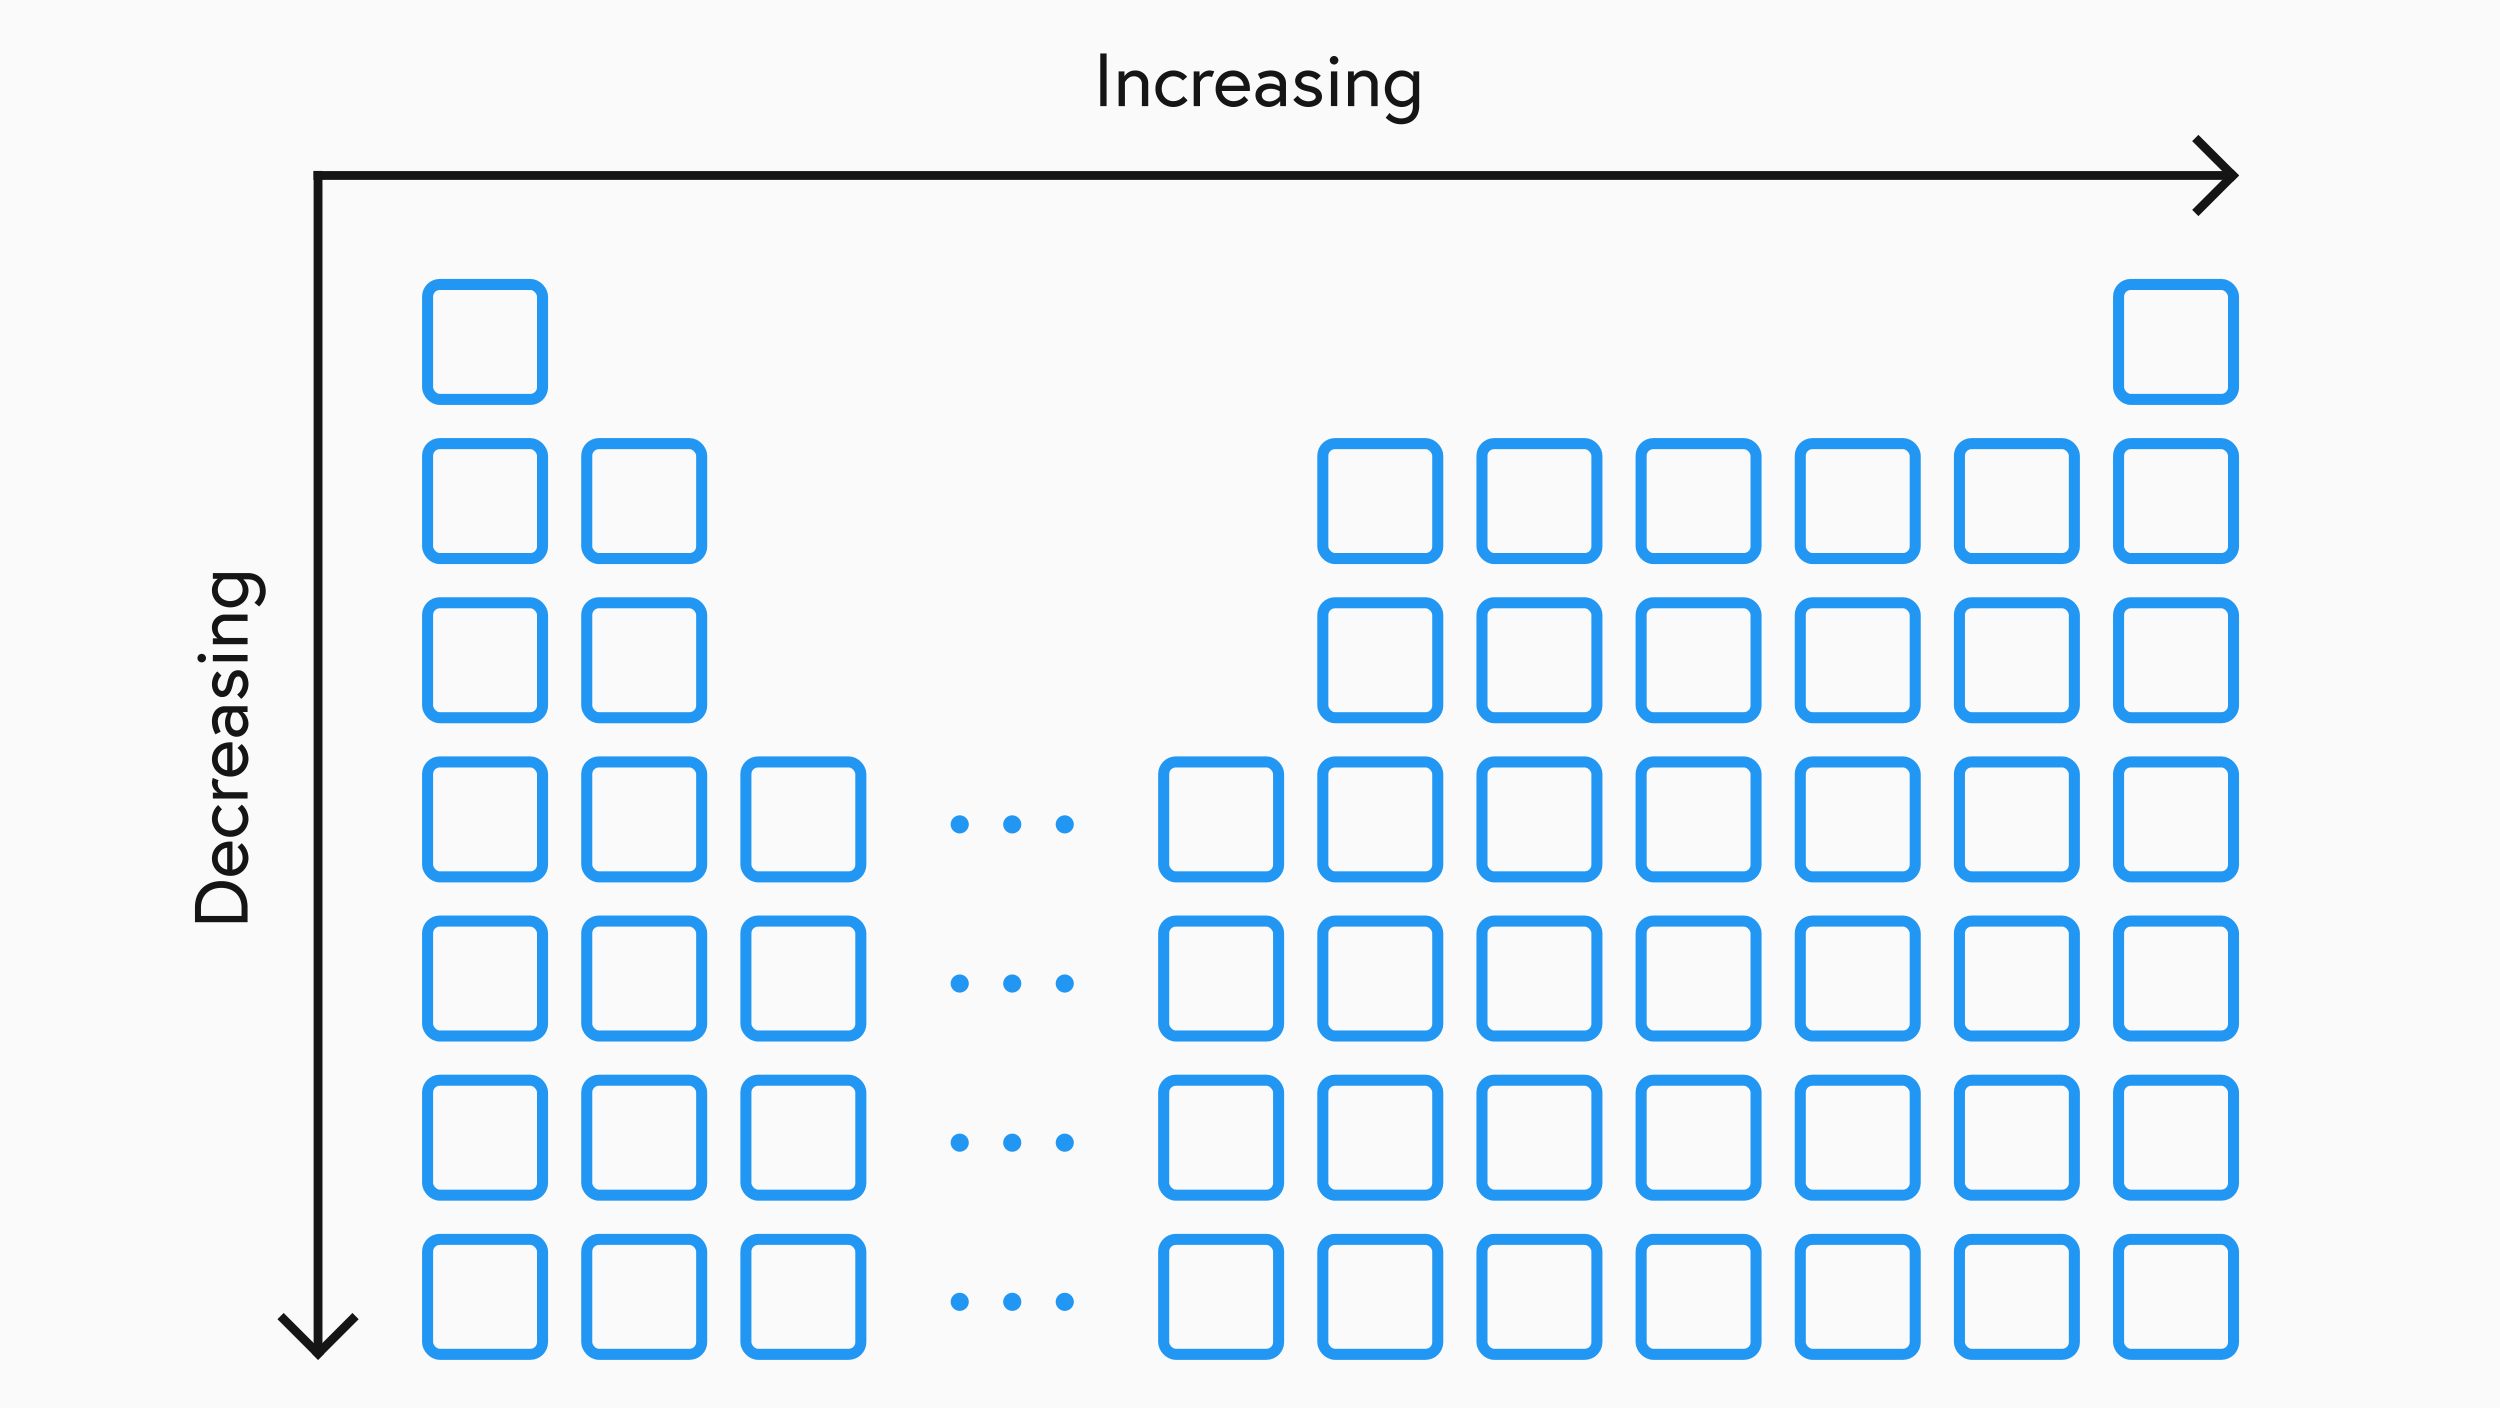 <svg xmlns="http://www.w3.org/2000/svg" width="1131" height="637" viewBox="0 0 1131 637">
  <g id="Group_80" data-name="Group 80" transform="translate(-411 -222)">
    <rect id="Rectangle_182" data-name="Rectangle 182" width="1131" height="637" transform="translate(411 222)" fill="#fafafa"/>
    <g id="Group_79" data-name="Group 79" transform="translate(20.5 27)">
      <g id="Group_76" data-name="Group 76" transform="translate(82.442 25.192)">
        <g id="Rectangle_170" data-name="Rectangle 170" transform="translate(499 368)" fill="none" stroke="#2196f3" stroke-width="5">
          <rect width="57" height="57" rx="8" stroke="none"/>
          <rect x="2.5" y="2.5" width="52" height="52" rx="5.5" fill="none"/>
        </g>
        <g id="Rectangle_170-2" data-name="Rectangle 170" transform="translate(571 368)" fill="none" stroke="#2196f3" stroke-width="5">
          <rect width="57" height="57" rx="8" stroke="none"/>
          <rect x="2.5" y="2.5" width="52" height="52" rx="5.5" fill="none"/>
        </g>
        <g id="Rectangle_170-3" data-name="Rectangle 170" transform="translate(904 368)" fill="none" stroke="#2196f3" stroke-width="5">
          <rect width="57" height="57" rx="8" stroke="none"/>
          <rect x="2.5" y="2.5" width="52" height="52" rx="5.5" fill="none"/>
        </g>
        <g id="Rectangle_170-4" data-name="Rectangle 170" transform="translate(976 368)" fill="none" stroke="#2196f3" stroke-width="5">
          <rect width="57" height="57" rx="8" stroke="none"/>
          <rect x="2.5" y="2.5" width="52" height="52" rx="5.5" fill="none"/>
        </g>
        <g id="Rectangle_170-5" data-name="Rectangle 170" transform="translate(1048 368)" fill="none" stroke="#2196f3" stroke-width="5">
          <rect width="57" height="57" rx="8" stroke="none"/>
          <rect x="2.5" y="2.5" width="52" height="52" rx="5.5" fill="none"/>
        </g>
        <g id="Rectangle_170-6" data-name="Rectangle 170" transform="translate(1120 368)" fill="none" stroke="#2196f3" stroke-width="5">
          <rect width="57" height="57" rx="8" stroke="none"/>
          <rect x="2.5" y="2.5" width="52" height="52" rx="5.5" fill="none"/>
        </g>
        <g id="Rectangle_170-7" data-name="Rectangle 170" transform="translate(1192 368)" fill="none" stroke="#2196f3" stroke-width="5">
          <rect width="57" height="57" rx="8" stroke="none"/>
          <rect x="2.5" y="2.5" width="52" height="52" rx="5.5" fill="none"/>
        </g>
        <g id="Rectangle_170-8" data-name="Rectangle 170" transform="translate(1264 368)" fill="none" stroke="#2196f3" stroke-width="5">
          <rect width="57" height="57" rx="8" stroke="none"/>
          <rect x="2.5" y="2.5" width="52" height="52" rx="5.5" fill="none"/>
        </g>
        <g id="Rectangle_170-9" data-name="Rectangle 170" transform="translate(499 440)" fill="none" stroke="#2196f3" stroke-width="5">
          <rect width="57" height="57" rx="8" stroke="none"/>
          <rect x="2.5" y="2.5" width="52" height="52" rx="5.5" fill="none"/>
        </g>
        <g id="Rectangle_170-10" data-name="Rectangle 170" transform="translate(571 440)" fill="none" stroke="#2196f3" stroke-width="5">
          <rect width="57" height="57" rx="8" stroke="none"/>
          <rect x="2.5" y="2.5" width="52" height="52" rx="5.5" fill="none"/>
        </g>
        <g id="Rectangle_170-11" data-name="Rectangle 170" transform="translate(904 440)" fill="none" stroke="#2196f3" stroke-width="5">
          <rect width="57" height="57" rx="8" stroke="none"/>
          <rect x="2.5" y="2.5" width="52" height="52" rx="5.5" fill="none"/>
        </g>
        <g id="Rectangle_170-12" data-name="Rectangle 170" transform="translate(976 440)" fill="none" stroke="#2196f3" stroke-width="5">
          <rect width="57" height="57" rx="8" stroke="none"/>
          <rect x="2.5" y="2.5" width="52" height="52" rx="5.5" fill="none"/>
        </g>
        <g id="Rectangle_170-13" data-name="Rectangle 170" transform="translate(1048 440)" fill="none" stroke="#2196f3" stroke-width="5">
          <rect width="57" height="57" rx="8" stroke="none"/>
          <rect x="2.5" y="2.5" width="52" height="52" rx="5.5" fill="none"/>
        </g>
        <g id="Rectangle_170-14" data-name="Rectangle 170" transform="translate(1120 440)" fill="none" stroke="#2196f3" stroke-width="5">
          <rect width="57" height="57" rx="8" stroke="none"/>
          <rect x="2.5" y="2.5" width="52" height="52" rx="5.5" fill="none"/>
        </g>
        <g id="Rectangle_170-15" data-name="Rectangle 170" transform="translate(1192 440)" fill="none" stroke="#2196f3" stroke-width="5">
          <rect width="57" height="57" rx="8" stroke="none"/>
          <rect x="2.5" y="2.5" width="52" height="52" rx="5.5" fill="none"/>
        </g>
        <g id="Rectangle_170-16" data-name="Rectangle 170" transform="translate(1264 440)" fill="none" stroke="#2196f3" stroke-width="5">
          <rect width="57" height="57" rx="8" stroke="none"/>
          <rect x="2.5" y="2.5" width="52" height="52" rx="5.5" fill="none"/>
        </g>
        <g id="Rectangle_170-17" data-name="Rectangle 170" transform="translate(499 512)" fill="none" stroke="#2196f3" stroke-width="5">
          <rect width="57" height="57" rx="8" stroke="none"/>
          <rect x="2.5" y="2.5" width="52" height="52" rx="5.5" fill="none"/>
        </g>
        <g id="Rectangle_170-18" data-name="Rectangle 170" transform="translate(571 512)" fill="none" stroke="#2196f3" stroke-width="5">
          <rect width="57" height="57" rx="8" stroke="none"/>
          <rect x="2.5" y="2.5" width="52" height="52" rx="5.5" fill="none"/>
        </g>
        <g id="Rectangle_170-19" data-name="Rectangle 170" transform="translate(904 512)" fill="none" stroke="#2196f3" stroke-width="5">
          <rect width="57" height="57" rx="8" stroke="none"/>
          <rect x="2.5" y="2.5" width="52" height="52" rx="5.5" fill="none"/>
        </g>
        <g id="Rectangle_170-20" data-name="Rectangle 170" transform="translate(976 512)" fill="none" stroke="#2196f3" stroke-width="5">
          <rect width="57" height="57" rx="8" stroke="none"/>
          <rect x="2.5" y="2.5" width="52" height="52" rx="5.5" fill="none"/>
        </g>
        <g id="Rectangle_170-21" data-name="Rectangle 170" transform="translate(1048 512)" fill="none" stroke="#2196f3" stroke-width="5">
          <rect width="57" height="57" rx="8" stroke="none"/>
          <rect x="2.5" y="2.5" width="52" height="52" rx="5.5" fill="none"/>
        </g>
        <g id="Rectangle_170-22" data-name="Rectangle 170" transform="translate(1120 512)" fill="none" stroke="#2196f3" stroke-width="5">
          <rect width="57" height="57" rx="8" stroke="none"/>
          <rect x="2.5" y="2.5" width="52" height="52" rx="5.5" fill="none"/>
        </g>
        <g id="Rectangle_170-23" data-name="Rectangle 170" transform="translate(1192 512)" fill="none" stroke="#2196f3" stroke-width="5">
          <rect width="57" height="57" rx="8" stroke="none"/>
          <rect x="2.5" y="2.5" width="52" height="52" rx="5.5" fill="none"/>
        </g>
        <g id="Rectangle_170-24" data-name="Rectangle 170" transform="translate(1264 512)" fill="none" stroke="#2196f3" stroke-width="5">
          <rect width="57" height="57" rx="8" stroke="none"/>
          <rect x="2.5" y="2.5" width="52" height="52" rx="5.5" fill="none"/>
        </g>
        <g id="Rectangle_170-25" data-name="Rectangle 170" transform="translate(499 584)" fill="none" stroke="#2196f3" stroke-width="5">
          <rect width="57" height="57" rx="8" stroke="none"/>
          <rect x="2.5" y="2.5" width="52" height="52" rx="5.5" fill="none"/>
        </g>
        <g id="Rectangle_170-26" data-name="Rectangle 170" transform="translate(571 584)" fill="none" stroke="#2196f3" stroke-width="5">
          <rect width="57" height="57" rx="8" stroke="none"/>
          <rect x="2.5" y="2.5" width="52" height="52" rx="5.5" fill="none"/>
        </g>
        <g id="Rectangle_170-27" data-name="Rectangle 170" transform="translate(904 584)" fill="none" stroke="#2196f3" stroke-width="5">
          <rect width="57" height="57" rx="8" stroke="none"/>
          <rect x="2.5" y="2.5" width="52" height="52" rx="5.5" fill="none"/>
        </g>
        <g id="Rectangle_170-28" data-name="Rectangle 170" transform="translate(976 584)" fill="none" stroke="#2196f3" stroke-width="5">
          <rect width="57" height="57" rx="8" stroke="none"/>
          <rect x="2.5" y="2.5" width="52" height="52" rx="5.5" fill="none"/>
        </g>
        <g id="Rectangle_170-29" data-name="Rectangle 170" transform="translate(1048 584)" fill="none" stroke="#2196f3" stroke-width="5">
          <rect width="57" height="57" rx="8" stroke="none"/>
          <rect x="2.5" y="2.5" width="52" height="52" rx="5.5" fill="none"/>
        </g>
        <g id="Rectangle_170-30" data-name="Rectangle 170" transform="translate(1120 584)" fill="none" stroke="#2196f3" stroke-width="5">
          <rect width="57" height="57" rx="8" stroke="none"/>
          <rect x="2.5" y="2.5" width="52" height="52" rx="5.5" fill="none"/>
        </g>
        <g id="Rectangle_170-31" data-name="Rectangle 170" transform="translate(1192 584)" fill="none" stroke="#2196f3" stroke-width="5">
          <rect width="57" height="57" rx="8" stroke="none"/>
          <rect x="2.5" y="2.5" width="52" height="52" rx="5.5" fill="none"/>
        </g>
        <g id="Rectangle_170-32" data-name="Rectangle 170" transform="translate(1264 584)" fill="none" stroke="#2196f3" stroke-width="5">
          <rect width="57" height="57" rx="8" stroke="none"/>
          <rect x="2.5" y="2.5" width="52" height="52" rx="5.5" fill="none"/>
        </g>
        <g id="Rectangle_170-33" data-name="Rectangle 170" transform="translate(499 656)" fill="none" stroke="#2196f3" stroke-width="5">
          <rect width="57" height="57" rx="8" stroke="none"/>
          <rect x="2.5" y="2.5" width="52" height="52" rx="5.5" fill="none"/>
        </g>
        <g id="Rectangle_170-34" data-name="Rectangle 170" transform="translate(571 656)" fill="none" stroke="#2196f3" stroke-width="5">
          <rect width="57" height="57" rx="8" stroke="none"/>
          <rect x="2.5" y="2.5" width="52" height="52" rx="5.5" fill="none"/>
        </g>
        <g id="Rectangle_170-35" data-name="Rectangle 170" transform="translate(904 656)" fill="none" stroke="#2196f3" stroke-width="5">
          <rect width="57" height="57" rx="8" stroke="none"/>
          <rect x="2.5" y="2.5" width="52" height="52" rx="5.5" fill="none"/>
        </g>
        <g id="Rectangle_170-36" data-name="Rectangle 170" transform="translate(976 656)" fill="none" stroke="#2196f3" stroke-width="5">
          <rect width="57" height="57" rx="8" stroke="none"/>
          <rect x="2.5" y="2.5" width="52" height="52" rx="5.5" fill="none"/>
        </g>
        <g id="Rectangle_170-37" data-name="Rectangle 170" transform="translate(1048 656)" fill="none" stroke="#2196f3" stroke-width="5">
          <rect width="57" height="57" rx="8" stroke="none"/>
          <rect x="2.5" y="2.5" width="52" height="52" rx="5.5" fill="none"/>
        </g>
        <g id="Rectangle_170-38" data-name="Rectangle 170" transform="translate(1120 656)" fill="none" stroke="#2196f3" stroke-width="5">
          <rect width="57" height="57" rx="8" stroke="none"/>
          <rect x="2.5" y="2.5" width="52" height="52" rx="5.5" fill="none"/>
        </g>
        <g id="Rectangle_170-39" data-name="Rectangle 170" transform="translate(1192 656)" fill="none" stroke="#2196f3" stroke-width="5">
          <rect width="57" height="57" rx="8" stroke="none"/>
          <rect x="2.5" y="2.5" width="52" height="52" rx="5.5" fill="none"/>
        </g>
        <g id="Rectangle_170-40" data-name="Rectangle 170" transform="translate(1264 656)" fill="none" stroke="#2196f3" stroke-width="5">
          <rect width="57" height="57" rx="8" stroke="none"/>
          <rect x="2.5" y="2.5" width="52" height="52" rx="5.5" fill="none"/>
        </g>
        <g id="Rectangle_170-41" data-name="Rectangle 170" transform="translate(499 728)" fill="none" stroke="#2196f3" stroke-width="5">
          <rect width="57" height="57" rx="8" stroke="none"/>
          <rect x="2.5" y="2.5" width="52" height="52" rx="5.5" fill="none"/>
        </g>
        <g id="Rectangle_170-42" data-name="Rectangle 170" transform="translate(571 728)" fill="none" stroke="#2196f3" stroke-width="5">
          <rect width="57" height="57" rx="8" stroke="none"/>
          <rect x="2.5" y="2.5" width="52" height="52" rx="5.5" fill="none"/>
        </g>
        <g id="Rectangle_170-43" data-name="Rectangle 170" transform="translate(904 728)" fill="none" stroke="#2196f3" stroke-width="5">
          <rect width="57" height="57" rx="8" stroke="none"/>
          <rect x="2.5" y="2.5" width="52" height="52" rx="5.5" fill="none"/>
        </g>
        <g id="Rectangle_170-44" data-name="Rectangle 170" transform="translate(976 728)" fill="none" stroke="#2196f3" stroke-width="5">
          <rect width="57" height="57" rx="8" stroke="none"/>
          <rect x="2.5" y="2.5" width="52" height="52" rx="5.5" fill="none"/>
        </g>
        <g id="Rectangle_170-45" data-name="Rectangle 170" transform="translate(1048 728)" fill="none" stroke="#2196f3" stroke-width="5">
          <rect width="57" height="57" rx="8" stroke="none"/>
          <rect x="2.5" y="2.5" width="52" height="52" rx="5.5" fill="none"/>
        </g>
        <g id="Rectangle_170-46" data-name="Rectangle 170" transform="translate(1120 728)" fill="none" stroke="#2196f3" stroke-width="5">
          <rect width="57" height="57" rx="8" stroke="none"/>
          <rect x="2.5" y="2.5" width="52" height="52" rx="5.5" fill="none"/>
        </g>
        <g id="Rectangle_170-47" data-name="Rectangle 170" transform="translate(1192 728)" fill="none" stroke="#2196f3" stroke-width="5">
          <rect width="57" height="57" rx="8" stroke="none"/>
          <rect x="2.5" y="2.5" width="52" height="52" rx="5.5" fill="none"/>
        </g>
        <g id="Rectangle_170-48" data-name="Rectangle 170" transform="translate(1264 728)" fill="none" stroke="#2196f3" stroke-width="5">
          <rect width="57" height="57" rx="8" stroke="none"/>
          <rect x="2.5" y="2.5" width="52" height="52" rx="5.5" fill="none"/>
        </g>
        <g id="Rectangle_171" data-name="Rectangle 171" transform="translate(499 296)" fill="none" stroke="#2196f3" stroke-width="5">
          <rect width="57" height="57" rx="8" stroke="none"/>
          <rect x="2.5" y="2.5" width="52" height="52" rx="5.5" fill="none"/>
        </g>
        <g id="Rectangle_172" data-name="Rectangle 172" transform="translate(1264 296)" fill="none" stroke="#2196f3" stroke-width="5">
          <rect width="57" height="57" rx="8" stroke="none"/>
          <rect x="2.5" y="2.5" width="52" height="52" rx="5.5" fill="none"/>
        </g>
        <g id="Rectangle_174" data-name="Rectangle 174" transform="translate(643 512)" fill="none" stroke="#2196f3" stroke-width="5">
          <rect width="57" height="57" rx="8" stroke="none"/>
          <rect x="2.5" y="2.5" width="52" height="52" rx="5.5" fill="none"/>
        </g>
        <g id="Rectangle_175" data-name="Rectangle 175" transform="translate(643 584)" fill="none" stroke="#2196f3" stroke-width="5">
          <rect width="57" height="57" rx="8" stroke="none"/>
          <rect x="2.5" y="2.5" width="52" height="52" rx="5.5" fill="none"/>
        </g>
        <g id="Rectangle_176" data-name="Rectangle 176" transform="translate(643 656)" fill="none" stroke="#2196f3" stroke-width="5">
          <rect width="57" height="57" rx="8" stroke="none"/>
          <rect x="2.5" y="2.5" width="52" height="52" rx="5.5" fill="none"/>
        </g>
        <g id="Rectangle_177" data-name="Rectangle 177" transform="translate(643 728)" fill="none" stroke="#2196f3" stroke-width="5">
          <rect width="57" height="57" rx="8" stroke="none"/>
          <rect x="2.5" y="2.5" width="52" height="52" rx="5.5" fill="none"/>
        </g>
        <g id="Rectangle_178" data-name="Rectangle 178" transform="translate(832 512)" fill="none" stroke="#2196f3" stroke-width="5">
          <rect width="57" height="57" rx="8" stroke="none"/>
          <rect x="2.5" y="2.5" width="52" height="52" rx="5.5" fill="none"/>
        </g>
        <g id="Rectangle_179" data-name="Rectangle 179" transform="translate(832 584)" fill="none" stroke="#2196f3" stroke-width="5">
          <rect width="57" height="57" rx="8" stroke="none"/>
          <rect x="2.5" y="2.5" width="52" height="52" rx="5.5" fill="none"/>
        </g>
        <g id="Rectangle_180" data-name="Rectangle 180" transform="translate(832 656)" fill="none" stroke="#2196f3" stroke-width="5">
          <rect width="57" height="57" rx="8" stroke="none"/>
          <rect x="2.5" y="2.5" width="52" height="52" rx="5.5" fill="none"/>
        </g>
        <g id="Rectangle_181" data-name="Rectangle 181" transform="translate(832 728)" fill="none" stroke="#2196f3" stroke-width="5">
          <rect width="57" height="57" rx="8" stroke="none"/>
          <rect x="2.5" y="2.5" width="52" height="52" rx="5.5" fill="none"/>
        </g>
        <path id="Path_155" data-name="Path 155" d="M8.136-3.24a4.149,4.149,0,0,0,4.1,4.1,4.149,4.149,0,0,0,4.1-4.1,4.149,4.149,0,0,0-4.1-4.1A4.149,4.149,0,0,0,8.136-3.24Zm23.76,0A4.149,4.149,0,0,0,36,.864a4.149,4.149,0,0,0,4.1-4.1,4.149,4.149,0,0,0-4.1-4.1A4.149,4.149,0,0,0,31.9-3.24Zm23.76,0a4.149,4.149,0,0,0,4.1,4.1,4.149,4.149,0,0,0,4.1-4.1,4.149,4.149,0,0,0-4.1-4.1A4.149,4.149,0,0,0,55.656-3.24Z" transform="translate(730 546)" fill="#2196f3"/>
        <path id="Path_156" data-name="Path 156" d="M8.136-3.24a4.149,4.149,0,0,0,4.1,4.1,4.149,4.149,0,0,0,4.1-4.1,4.149,4.149,0,0,0-4.1-4.1A4.149,4.149,0,0,0,8.136-3.24Zm23.76,0A4.149,4.149,0,0,0,36,.864a4.149,4.149,0,0,0,4.1-4.1,4.149,4.149,0,0,0-4.1-4.1A4.149,4.149,0,0,0,31.9-3.24Zm23.76,0a4.149,4.149,0,0,0,4.1,4.1,4.149,4.149,0,0,0,4.1-4.1,4.149,4.149,0,0,0-4.1-4.1A4.149,4.149,0,0,0,55.656-3.24Z" transform="translate(730 618)" fill="#2196f3"/>
        <path id="Path_157" data-name="Path 157" d="M8.136-3.24a4.149,4.149,0,0,0,4.1,4.1,4.149,4.149,0,0,0,4.1-4.1,4.149,4.149,0,0,0-4.1-4.1A4.149,4.149,0,0,0,8.136-3.24Zm23.76,0A4.149,4.149,0,0,0,36,.864a4.149,4.149,0,0,0,4.1-4.1,4.149,4.149,0,0,0-4.1-4.1A4.149,4.149,0,0,0,31.9-3.24Zm23.76,0a4.149,4.149,0,0,0,4.1,4.1,4.149,4.149,0,0,0,4.1-4.1,4.149,4.149,0,0,0-4.1-4.1A4.149,4.149,0,0,0,55.656-3.24Z" transform="translate(730 690)" fill="#2196f3"/>
        <path id="Path_158" data-name="Path 158" d="M8.136-3.24a4.149,4.149,0,0,0,4.1,4.1,4.149,4.149,0,0,0,4.1-4.1,4.149,4.149,0,0,0-4.1-4.1A4.149,4.149,0,0,0,8.136-3.24Zm23.76,0A4.149,4.149,0,0,0,36,.864a4.149,4.149,0,0,0,4.1-4.1,4.149,4.149,0,0,0-4.1-4.1A4.149,4.149,0,0,0,31.9-3.24Zm23.76,0a4.149,4.149,0,0,0,4.1,4.1,4.149,4.149,0,0,0,4.1-4.1,4.149,4.149,0,0,0-4.1-4.1A4.149,4.149,0,0,0,55.656-3.24Z" transform="translate(730 762)" fill="#2196f3"/>
      </g>
      <g id="Group_77" data-name="Group 77" transform="translate(1713.558 -187.115) rotate(90)">
        <g id="Group_36" data-name="Group 36" transform="translate(461.5 310.115) rotate(45)">
          <line id="Line_26" data-name="Line 26" y2="26" transform="translate(2 0)" fill="none" stroke="#151515" stroke-width="4"/>
          <line id="Line_27" data-name="Line 27" y2="26" transform="translate(26 2) rotate(90)" fill="none" stroke="#151515" stroke-width="4"/>
        </g>
        <line id="Line_28" data-name="Line 28" y2="866.73" transform="translate(461.5 314.5)" fill="none" stroke="#151515" stroke-width="4"/>
      </g>
      <g id="Group_78" data-name="Group 78" transform="translate(552.77 810.192) rotate(180)">
        <g id="Group_36-2" data-name="Group 36" transform="translate(18.385 0) rotate(45)">
          <line id="Line_26-2" data-name="Line 26" y2="26" transform="translate(2 0)" fill="none" stroke="#151515" stroke-width="4"/>
          <line id="Line_27-2" data-name="Line 27" y2="26" transform="translate(26 2) rotate(90)" fill="none" stroke="#151515" stroke-width="4"/>
        </g>
        <line id="Line_28-2" data-name="Line 28" y2="533.48" transform="translate(18.385 4.385)" fill="none" stroke="#151515" stroke-width="4"/>
      </g>
      <path id="Path_162" data-name="Path 162" d="M3.264,0H6.12V-23.8H3.264ZM19.04-16.116A5.588,5.588,0,0,0,14.212-13.5v-2.21H11.56V0h2.856V-10.812s1.36-2.652,3.91-2.652A3.483,3.483,0,0,1,22.1-9.622V0h2.856V-10.1A5.717,5.717,0,0,0,19.04-16.116ZM40.9-4.488a5.765,5.765,0,0,1-4.59,2.244c-3.162,0-5.236-2.516-5.236-5.61s2.074-5.61,5.236-5.61a5.805,5.805,0,0,1,4.318,1.9l1.938-1.734a8.419,8.419,0,0,0-6.256-2.822A8.064,8.064,0,0,0,28.22-7.854,8.044,8.044,0,0,0,36.312.408a8.471,8.471,0,0,0,6.426-3.026ZM52.564-16.116a5.256,5.256,0,0,0-4.386,2.822v-2.414H45.526V0h2.856V-10.812s1.122-2.652,3.6-2.652a3.984,3.984,0,0,1,1.8.34l1.054-2.584A6.566,6.566,0,0,0,52.564-16.116Zm10.744,0c-4.726,0-7.854,3.672-7.854,8.262A8.026,8.026,0,0,0,63.648.408a8.756,8.756,0,0,0,6.528-3.094l-1.8-1.87a6.066,6.066,0,0,1-4.726,2.312,5.3,5.3,0,0,1-5.406-4.59H70.924a8.918,8.918,0,0,0,.034-.918C70.958-12.818,67.694-16.116,63.308-16.116Zm-5,6.9a4.871,4.871,0,0,1,5-4.25,4.729,4.729,0,0,1,4.862,4.25Zm22.134-6.9a11.7,11.7,0,0,0-5.882,1.6l1.19,2.38a10.879,10.879,0,0,1,4.692-1.326c1.258,0,3.978.442,3.978,3.706v.85A8.792,8.792,0,0,0,79.7-10.2c-3.536,0-6.222,2.176-6.222,5.236,0,3.4,3.026,5.372,5.848,5.372A6.639,6.639,0,0,0,84.66-2.278V0h2.618V-10.336C87.278-13.26,85.068-16.116,80.444-16.116Zm-.51,14.008c-1.768,0-3.6-.816-3.6-2.856,0-1.632,1.53-2.856,3.978-2.856A7.525,7.525,0,0,1,84.422-6.7v2.21A6.031,6.031,0,0,1,79.934-2.108ZM90.61-2.89a8.608,8.608,0,0,0,6.732,3.3c3.026,0,6.222-1.564,6.222-4.59,0-3.2-2.55-4.318-5.542-4.964-2.584-.544-3.808-1.19-3.808-2.38,0-1.02.986-2.006,2.992-2.006A5.768,5.768,0,0,1,101.15-11.8l1.87-1.938a8.164,8.164,0,0,0-5.814-2.38c-3.5,0-5.78,2.244-5.78,4.522,0,2.958,2.38,4.284,5.746,4.964,2.414.476,3.57,1.156,3.57,2.516,0,1.258-1.8,1.938-3.4,1.938a6.059,6.059,0,0,1-4.76-2.55Zm17,2.89h2.856V-15.708H107.61Zm-.51-20.74a1.959,1.959,0,0,0,1.938,1.938,1.959,1.959,0,0,0,1.938-1.938,1.959,1.959,0,0,0-1.938-1.938A1.959,1.959,0,0,0,107.1-20.74Zm15.708,4.624A5.588,5.588,0,0,0,117.98-13.5v-2.21h-2.652V0h2.856V-10.812s1.36-2.652,3.91-2.652a3.483,3.483,0,0,1,3.774,3.842V0h2.856V-10.1A5.717,5.717,0,0,0,122.808-16.116ZM144.67.2c0,3.536-2.074,5.372-5.406,5.372a6.932,6.932,0,0,1-5.134-2.482L132.4,5.236a9.583,9.583,0,0,0,6.868,2.992c4.556,0,8.262-2.72,8.262-8.16V-15.708h-2.618v2.278a6.115,6.115,0,0,0-5.3-2.686c-4.25,0-7.616,3.638-7.616,8.262S135.354.408,139.6.408a6.32,6.32,0,0,0,5.066-2.38Zm0-5.1a5.584,5.584,0,0,1-4.624,2.652c-3.2,0-5.2-2.516-5.2-5.61s2.006-5.61,5.2-5.61a5.655,5.655,0,0,1,4.624,2.652Z" transform="translate(885 243)" fill="#151515"/>
      <path id="Path_161" data-name="Path 161" d="M9.622-23.8H2.788V0H9.622C17,0,21.386-5.032,21.386-11.9S17-23.8,9.622-23.8ZM9.452-2.72H5.644V-21.08H9.452c5.814,0,8.874,4.114,8.874,9.18S15.266-2.72,9.452-2.72Zm22.168-13.4c-4.726,0-7.854,3.672-7.854,8.262A8.026,8.026,0,0,0,31.96.408a8.756,8.756,0,0,0,6.528-3.094l-1.8-1.87A6.066,6.066,0,0,1,31.96-2.244a5.3,5.3,0,0,1-5.406-4.59H39.236a8.919,8.919,0,0,0,.034-.918C39.27-12.818,36.006-16.116,31.62-16.116Zm-5,6.9a4.871,4.871,0,0,1,5-4.25,4.729,4.729,0,0,1,4.862,4.25ZM54.128-4.488a5.765,5.765,0,0,1-4.59,2.244c-3.162,0-5.236-2.516-5.236-5.61s2.074-5.61,5.236-5.61a5.8,5.8,0,0,1,4.318,1.9l1.938-1.734a8.419,8.419,0,0,0-6.256-2.822,8.064,8.064,0,0,0-8.092,8.262A8.044,8.044,0,0,0,49.538.408a8.471,8.471,0,0,0,6.426-3.026ZM65.79-16.116A5.256,5.256,0,0,0,61.4-13.294v-2.414H58.752V0h2.856V-10.812s1.122-2.652,3.6-2.652a3.984,3.984,0,0,1,1.8.34l1.054-2.584A6.566,6.566,0,0,0,65.79-16.116Zm10.744,0c-4.726,0-7.854,3.672-7.854,8.262A8.026,8.026,0,0,0,76.874.408,8.756,8.756,0,0,0,83.4-2.686l-1.8-1.87a6.066,6.066,0,0,1-4.726,2.312,5.3,5.3,0,0,1-5.406-4.59H84.15a8.918,8.918,0,0,0,.034-.918C84.184-12.818,80.92-16.116,76.534-16.116Zm-5,6.9a4.871,4.871,0,0,1,5-4.25A4.729,4.729,0,0,1,81.4-9.214Zm22.134-6.9a11.7,11.7,0,0,0-5.882,1.6l1.19,2.38a10.879,10.879,0,0,1,4.692-1.326c1.258,0,3.978.442,3.978,3.706v.85A8.792,8.792,0,0,0,92.922-10.2c-3.536,0-6.222,2.176-6.222,5.236,0,3.4,3.026,5.372,5.848,5.372a6.639,6.639,0,0,0,5.338-2.686V0H100.5V-10.336C100.5-13.26,98.294-16.116,93.67-16.116ZM93.16-2.108c-1.768,0-3.6-.816-3.6-2.856,0-1.632,1.53-2.856,3.978-2.856A7.525,7.525,0,0,1,97.648-6.7v2.21A6.031,6.031,0,0,1,93.16-2.108Zm10.676-.782a8.608,8.608,0,0,0,6.732,3.3c3.026,0,6.222-1.564,6.222-4.59,0-3.2-2.55-4.318-5.542-4.964-2.584-.544-3.808-1.19-3.808-2.38,0-1.02.986-2.006,2.992-2.006a5.768,5.768,0,0,1,3.944,1.734l1.87-1.938a8.164,8.164,0,0,0-5.814-2.38c-3.5,0-5.78,2.244-5.78,4.522,0,2.958,2.38,4.284,5.746,4.964,2.414.476,3.57,1.156,3.57,2.516,0,1.258-1.8,1.938-3.4,1.938a6.059,6.059,0,0,1-4.76-2.55Zm17,2.89h2.856V-15.708h-2.856Zm-.51-20.74a1.959,1.959,0,0,0,1.938,1.938A1.959,1.959,0,0,0,124.2-20.74a1.959,1.959,0,0,0-1.938-1.938A1.959,1.959,0,0,0,120.326-20.74Zm15.708,4.624a5.588,5.588,0,0,0-4.828,2.618v-2.21h-2.652V0h2.856V-10.812s1.36-2.652,3.91-2.652a3.483,3.483,0,0,1,3.774,3.842V0h2.856V-10.1A5.717,5.717,0,0,0,136.034-16.116ZM157.9.2c0,3.536-2.074,5.372-5.406,5.372a6.932,6.932,0,0,1-5.134-2.482l-1.734,2.142a9.583,9.583,0,0,0,6.868,2.992c4.556,0,8.262-2.72,8.262-8.16V-15.708h-2.618v2.278a6.115,6.115,0,0,0-5.3-2.686c-4.25,0-7.616,3.638-7.616,8.262S148.58.408,152.83.408a6.32,6.32,0,0,0,5.066-2.38Zm0-5.1a5.584,5.584,0,0,1-4.624,2.652c-3.2,0-5.2-2.516-5.2-5.61s2.006-5.61,5.2-5.61a5.655,5.655,0,0,1,4.624,2.652Z" transform="translate(502.5 615) rotate(-90)" fill="#151515"/>
    </g>
  </g>
</svg>
